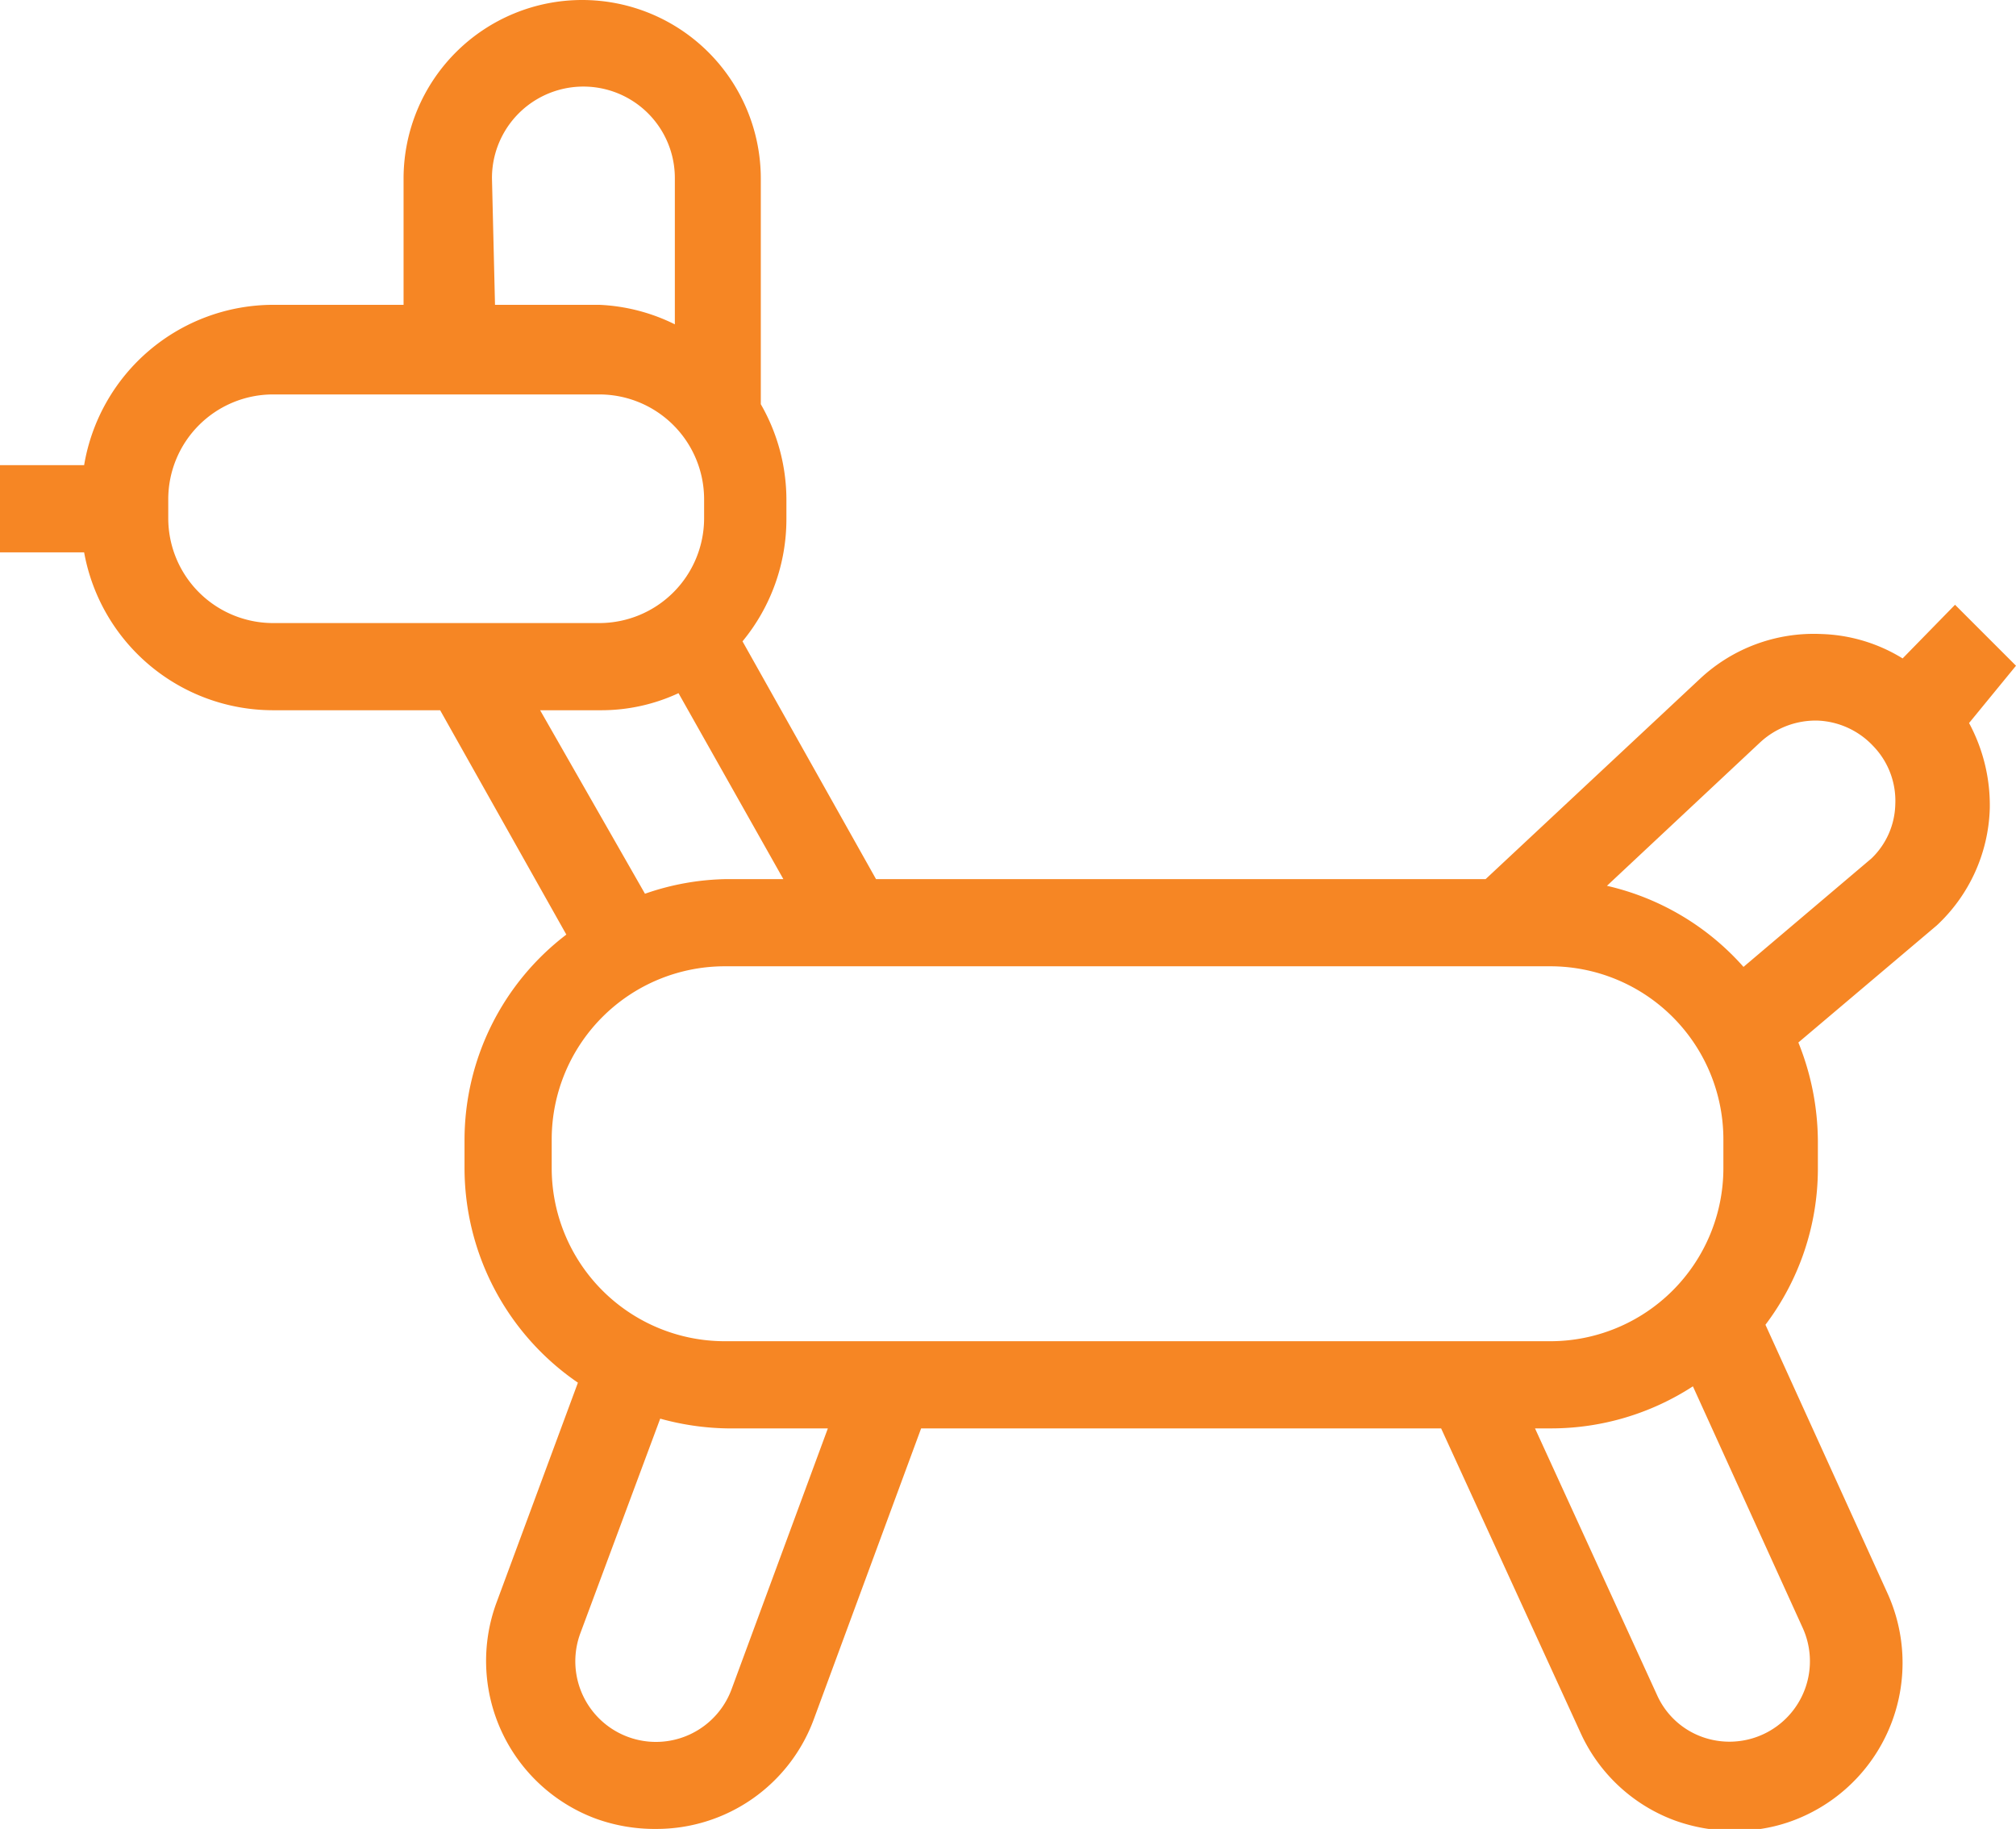 <svg id="Слой_4" data-name="Слой 4" xmlns="http://www.w3.org/2000/svg" viewBox="0 0 33.07 30"><defs><style>.cls-1{fill:#f68624;}</style></defs><title>Фигуры из шаров</title><path class="cls-1" d="M33.07,10.92l-1-1-.86.88a2.69,2.69,0,0,0-1.33-.4,2.73,2.73,0,0,0-2,.74l-3.51,3.28h-10l0,0-2.19-3.9a3.15,3.15,0,0,0,.72-2V8.18a3.15,3.15,0,0,0-.42-1.55V2.93a2.93,2.93,0,0,0-5.86,0V5H4.47A3.15,3.15,0,0,0,1.38,7.63H0V9.06H1.38a3.15,3.15,0,0,0,3.09,2.59H7.22l2.07,3.68a4.24,4.24,0,0,0-1.67,3.36v.47a4.27,4.27,0,0,0,1.86,3.52L8.14,26.3a2.76,2.76,0,0,0,1.63,3.53,2.84,2.84,0,0,0,1,.17,2.75,2.75,0,0,0,2.58-1.8l1.76-4.77h8.53l2.29,5a2.74,2.74,0,0,0,1.54,1.43,2.85,2.85,0,0,0,1,.17,2.66,2.66,0,0,0,1.14-.25,2.76,2.76,0,0,0,1.35-3.65l-2-4.4a4.25,4.25,0,0,0,.86-2.54v-.47a4.37,4.37,0,0,0-.32-1.62l2.27-1.92a2.73,2.73,0,0,0,.87-1.92,2.84,2.84,0,0,0-.34-1.4Zm-25-8a1.5,1.5,0,1,1,3,0V5.32A3.08,3.08,0,0,0,9.83,5H8.12ZM4.47,10.22A1.72,1.72,0,0,1,2.76,8.5V8.18A1.72,1.72,0,0,1,4.47,6.47H9.83a1.72,1.72,0,0,1,1.72,1.71V8.5a1.72,1.72,0,0,1-1.72,1.72Zm4.39,1.43h1a3,3,0,0,0,1.27-.28l1.72,3.05h-.93a4.24,4.24,0,0,0-1.34.24ZM12,27.71a1.32,1.32,0,1,1-2.48-.92l1.31-3.52a4.36,4.36,0,0,0,1.1.16h1.65ZM11.89,22a2.84,2.84,0,0,1-2.84-2.84v-.47a2.84,2.84,0,0,1,2.84-2.84H25.43a2.84,2.84,0,0,1,2.84,2.84v.47A2.84,2.84,0,0,1,25.43,22Zm17.68,4.7a1.32,1.32,0,0,1-1.65,1.79,1.29,1.29,0,0,1-.74-.69l-2-4.37h.27a4.27,4.27,0,0,0,2.32-.69ZM30.7,14.08l-2.1,1.78a4.26,4.26,0,0,0-2.24-1.33l2.51-2.35a1.34,1.34,0,0,1,.95-.36,1.32,1.32,0,0,1,.91.42,1.29,1.29,0,0,1,.36.95A1.27,1.27,0,0,1,30.7,14.08Z"/></svg>